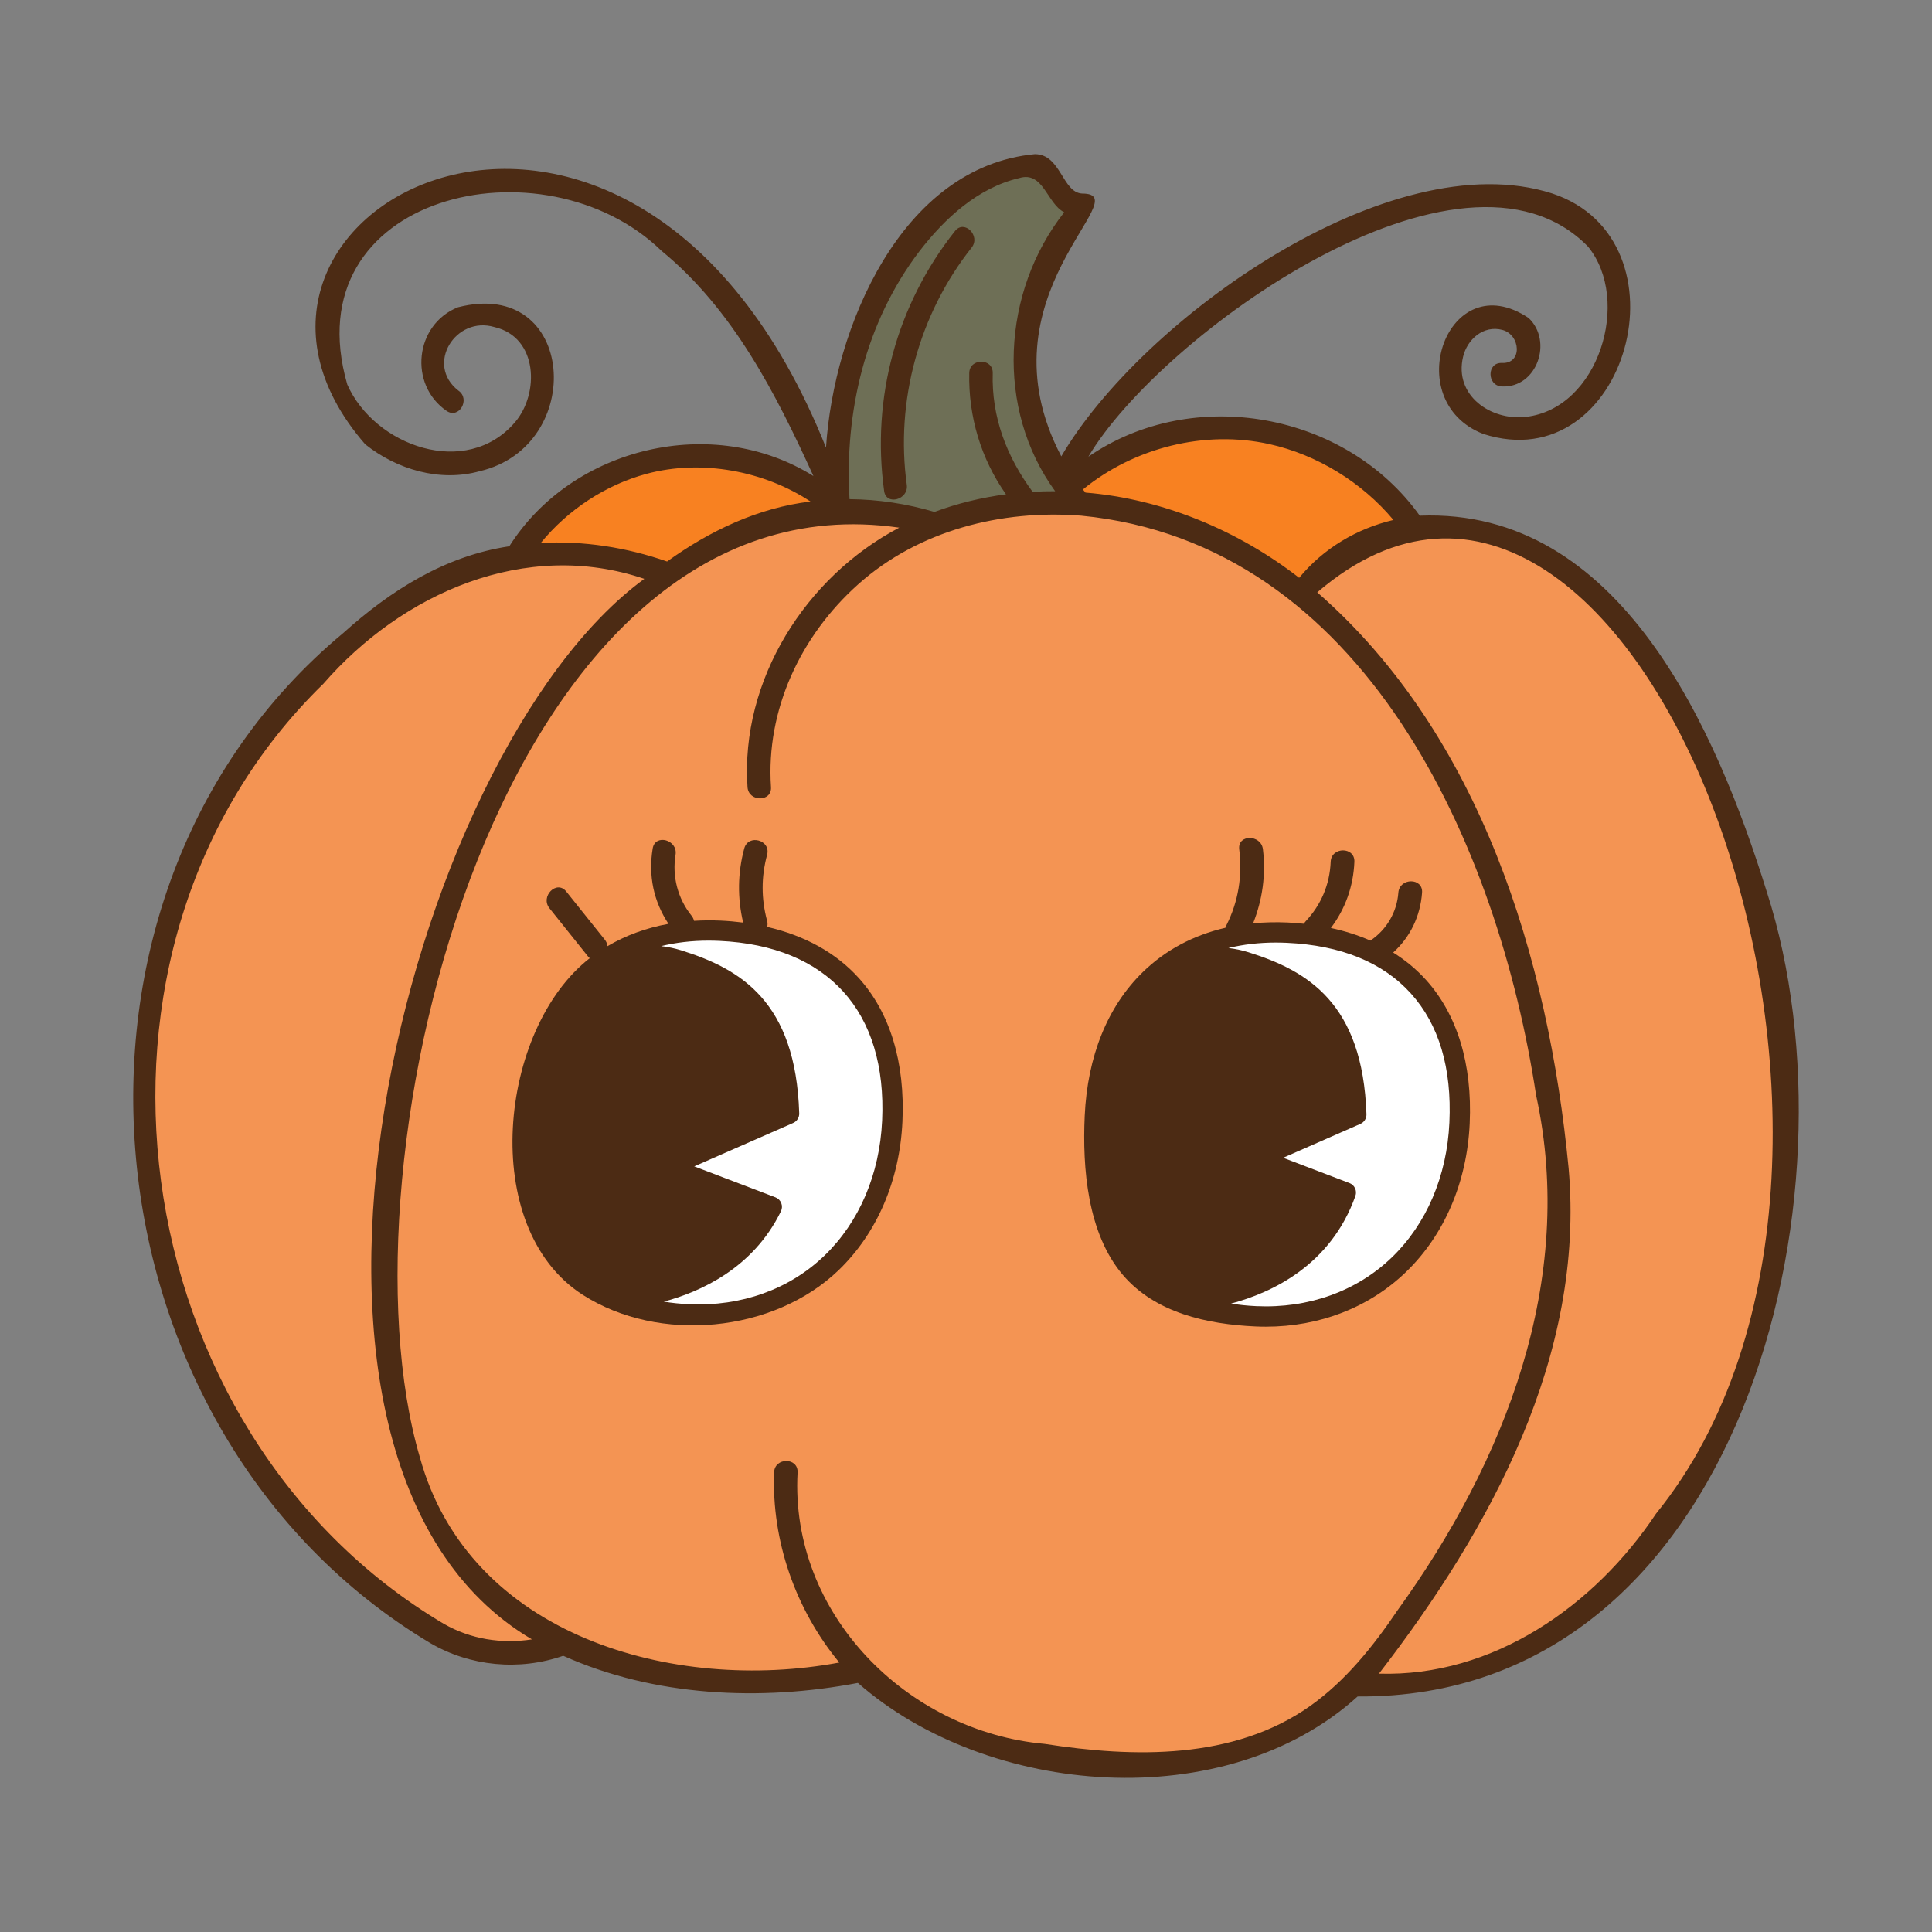 <?xml version="1.0" encoding="UTF-8"?>
<svg id="a" data-name="Lag 1" xmlns="http://www.w3.org/2000/svg" width="8in" height="8in" viewBox="0 0 576 576">
  <rect x="0" y="0" width="576" height="576" fill="#808080" stroke="none"/>
  <g>
    <path d="m116.801,424.227c-9.678-43.753-.58-88.785,8.948-131.758,10.502-45.884,31.147-91.813,69.969-120.407-37.155-13.829-75.107,2.237-100.272,30.729-12.941,13.132-23.648,28.369-31.895,44.849-8.253,16.493-13.983,34.247-17.016,52.437-3.007,18.033-3.305,36.634-.587,54.723,2.742,18.249,8.429,36.138,16.47,52.736,6.857,14.155,15.462,27.47,25.552,39.536,19.218,20.463,43.624,50.049,74.972,42.36-24.859-12.803-40.453-38.396-46.142-65.205Z" fill="#f49453"/>
    <path d="m199.551,169.167c13.368-10.201,29.404-17.442,46.264-18.598-26.716-21.182-68.221-14.924-87.683,13.007,13.983-1.275,28.2.793,41.419,5.591Z" fill="#f88121"/>
    <path d="m278.689,154.15c12.339-4.687,25.667-6.625,38.917-6.187-19.806-24.55-17.653-61.125,2.003-85.109-2.729-1.079-4.596-3.312-6.064-5.792-.708-1.195-1.37-2.42-2.193-3.542-.034-.046-.052-.072-.071-.099-.023-.025-.053-.059-.099-.112-.128-.148-.254-.296-.388-.439-.224-.24-.468-.454-.706-.679-.023-.023-.031-.036-.045-.054-.054-.033-.111-.064-.146-.087-.171-.112-.348-.214-.531-.306-.022-.011-.045-.022-.068-.033-.059-.019-.167-.068-.197-.079-.2-.069-.403-.129-.608-.18-.205-.051-.412-.087-.62-.127-.092-.007-.186-.019-.277-.026-.507-.04-1.018-.042-1.525-.017-.239.012-.478.029-.716.052-.09.009-.383.05-.498.064-1.936.324-3.818.856-5.659,1.537-.44.163-.877.333-1.312.51-.051.021-.111.045-.167.067-.18.07-.355.152-.531.229-.612.269-1.218.55-1.818.844-1.377.675-2.719,1.42-4.025,2.224-.878.541-1.74,1.108-2.585,1.698-.727.506-1.535,1.1-2.202,1.615-19.533,15.667-30.568,40.284-33.946,64.595-1.117,8.474-1.288,17.062-.619,25.58,8.994-.087,18.016,1.222,26.696,3.85Z" fill="#6e6f56"/>
    <path d="m437.633,448.71c13.713-24.281,24.216-51.022,25.081-79.184-1.061-66.889-20.492-140.284-71.164-186.799-53.788-53.647-165.148-35.34-163.078,51.919.192,2.569-3.809,2.549-3.999-.003-2.501-32.75,18.948-64.504,48.281-77.984-25.418-6.683-52.171.758-72.433,16.768-63.916,47.478-78.55,134.07-83.677,208.764-2.853,86.625,53.205,128.579,136.539,114.468-13.837-15.73-21.699-36.741-20.779-57.729.112-2.568,4.113-2.574,4,0-2.681,44.483,35.725,80.329,78.688,82.998,25.67,3.53,54.212,3.585,76.224-11.919,21.003-15.378,33.439-39.288,46.318-61.299Z" fill="#f49453"/>
    <path d="m320.991,145.864c.636.821,1.303,1.618,1.978,2.408,23.655,1.798,46.109,11.555,64.665,26.082,7.233-9.913,18.697-16.21,30.598-18.375-3.662-4.622-7.924-8.761-12.566-12.392h0c-23.575-19.149-59.169-18.416-82.708.41.135-.106.618-.454.049-.036-.742.534-1.392,1.225-2.175,1.69.053.071.109.144.16.212Z" fill="#f88121"/>
    <path d="m499.739,213.825c-17.775-39.921-73.222-79.006-109.061-37.031,55.445,45.443,84.179,146.109,73.39,215.635-9.055,39.777-30.811,76.431-56.151,108.002,35.286,2.486,67.213-18.962,86.438-47.309,50.083-69.652,45.781-166.127,5.384-239.298Z" fill="#f49453"/>
    <path d="m323.028,143.944c-.007.006-.015.012-.022.018.517-.378.157-.123.022-.018Z" fill="#f49453"/>
    <path d="m308.1,99.25c.025-.195.012-.093,0,0h0Z" fill="#f49453"/>
  </g>
  <g>
    <path d="m526.776,265.972c-15.02-48.306-43.673-114.638-103.494-112.231-22.046-30.831-67.585-39.051-98.799-17.584,21.166-35.88,111.329-101.165,148.958-62.639,13.017,15.923,3.253,48.364-18.591,50.781-10.474,1.158-21.378-6.445-18.661-17.898,1.246-5.251,6.08-9.529,11.728-8.038,5.405,1.427,6.108,10.152-.166,9.856-4.503-.212-4.492,6.788,0,7,10.521.496,15.293-13.532,7.969-20.422-24.196-16.146-38.678,24.761-13.538,34.565,42.955,13.892,62.51-57.85,20.539-71.697-48.414-15.483-122.547,37.741-146.309,78.395-25.176-47.919,23.481-78.365,6.211-78.351-5.941-.308-6.3-11.727-14.091-11.748-40.012,3.751-59.98,52.002-62.27,87.49-57.98-144.887-197.734-70.399-137.376-.986,9.434,7.527,22.283,11.327,34.14,8.017,32.018-7.517,28.718-57.947-6.516-48.867-12.892,5.188-14.725,23.046-3.377,30.883,3.715,2.566,7.219-3.498,3.533-6.044-9.998-7.754-.8-22.395,10.748-18.94,13.002,3.012,13.463,19.806,6.124,28.378-14.526,16.965-41.878,7.08-49.998-11.244-16.401-56.857,58.608-73.936,93.677-39.869,21.323,17.493,34.032,42.446,45.292,67.147-29.85-18.667-71.853-8.793-90.668,20.94-19.13,2.852-35.353,13.131-49.478,25.84-94.756,78.75-78.716,238.525,25.864,301.127,11.94,7.002,26.647,8.362,39.685,3.812,27.104,12.163,58.838,13.639,87.859,8.094,38.799,34.042,109.583,39.742,148.987,4.045,114.258.849,151.101-149.383,122.019-239.812Zm-148.318-133.562c14.181,3.149,27.589,11.364,36.975,22.605-10.915,2.578-20.845,8.454-28.105,17.251-17.888-13.926-40.447-23.528-63.709-25.405-.256-.309-.513-.619-.763-.931,15.261-12.485,36.333-17.799,55.603-13.52Zm-104.375-57.461c7.502-9.778,17.451-18.97,29.756-21.849,7.244-2.211,8.269,7.608,13.441,10.185-18.642,23.695-20.538,58.674-2.699,83.168-2.243-.011-4.485.047-6.723.173-7.726-10.403-12.289-22.327-11.889-35.414.096-4.506-6.904-4.505-7,0-.278,12.974,3.497,25.59,10.946,36.16-7.286.963-14.447,2.694-21.309,5.247-8.257-2.433-16.795-3.737-25.325-3.798-1.562-26.112,4.766-52.814,20.802-73.871Zm-81.389,66.337c16.482-4.458,35.206-.855,48.939,8.239-15.582,1.86-29.967,8.674-42.754,17.88-12.078-4.219-24.909-6.221-37.648-5.541,8.024-9.849,19.295-17.287,31.463-20.578Zm-60.418,342.807c-96.006-56.986-116.724-201.428-35.911-280.192,23.589-27.13,60.341-43.326,95.734-31.327-71.717,52.434-123.596,263.099-33.506,316.183-8.99,1.401-18.29-.035-26.318-4.664Zm258.383,24.488c-22.823,16.166-52.679,15.459-79.185,11.338-41.041-3.663-76.035-38.833-73.684-80.973.167-4.504-6.833-4.497-7.001.002-.767,20.512,6.42,40.942,19.441,56.715-49.334,9.194-110.391-7.826-125.051-61.192-25.844-87.811,23.893-294.264,142.918-277.162-27.906,14.655-47.4,45.449-45.238,77.352.301,4.471,7.304,4.504,7,0-1.556-23.075,8.897-45.198,25.986-60.448,18.032-16.125,42.77-22.343,66.506-20.476,84.505,8.23,124.338,98.534,135.615,172.809,12.063,55.139-9.329,109.224-41.342,153.594-7.183,10.625-15.427,20.951-25.965,28.441Zm103.083-57.327c-18.344,27.558-48.627,48.756-82.625,47.723,33.182-42.98,61.534-94.78,56.54-150.739-6.008-62.399-26.306-129.245-74.935-171.637,94.864-81.347,188.336,166.903,101.021,274.654Z" fill="#4c2b14"/>
    <path d="m270.348,144.545c-3.46-24.986,3.662-50.967,19.328-70.726,2.77-3.494-2.151-8.48-4.95-4.95-17.41,21.959-24.971,49.787-21.128,77.537.615,4.443,7.361,2.552,6.75-1.861Z" fill="#4c2b14"/>
  </g>
  <ellipse cx="380.769" cy="334.276" rx="54.466" ry="57.362" fill="#fff"/>
  <path d="m425.149,292.145c-2.827-3.134-6.108-5.853-9.786-8.156,5.067-4.603,8.082-10.804,8.606-17.84.338-4.537-6.731-4.515-7.067,0-.43,5.776-3.48,10.998-8.276,14.236-.019.013-.031.028-.05.041-3.647-1.593-7.582-2.855-11.791-3.759,4.313-5.709,6.709-12.429,7.007-19.73.186-4.548-6.882-4.539-7.067,0-.275,6.728-2.839,12.811-7.449,17.723-.227.242-.399.495-.544.751-1.588-.164-3.196-.299-4.843-.375-3.543-.163-6.975-.071-10.293.246,2.783-7.015,3.845-14.451,2.929-22.08-.536-4.459-7.61-4.513-7.067,0,.952,7.926-.214,15.528-3.833,22.673-.124.245-.216.488-.283.728-9.588,2.224-17.933,6.676-24.646,13.22-10.505,10.24-16.489,25.064-17.307,42.87-.716,15.596.829,35.019,11.355,47.389,9.682,11.378,25.232,14.723,39.497,15.377,1.054.048,2.101.072,3.144.072,16.066,0,30.796-5.714,41.751-16.263,11.469-11.045,18.229-26.776,19.034-44.298.811-17.676-3.691-32.485-13.019-42.826Zm6.967,42.547c-.733,15.967-6.836,30.248-17.184,40.213-10.457,10.069-24.818,15.225-40.415,14.503-2.604-.119-5.092-.384-7.483-.767,12.153-3.233,29.721-11.417,37.063-32.083.551-1.551-.237-3.258-1.775-3.844l-19.769-7.536,23.028-10.105c1.135-.498,1.852-1.637,1.81-2.875-1.114-33.125-17.561-42.786-35.17-48.292-1.988-.621-3.99-1.035-5.989-1.266,4.417-1.071,9.138-1.627,14.129-1.627,1.07,0,2.155.025,3.249.075,16.202.743,28.664,5.828,37.041,15.114,8.355,9.262,12.212,22.212,11.465,38.49Z" fill="#4c2b14"/>
  <ellipse cx="211.647" cy="333.51" rx="54.466" ry="57.362" fill="#fff"/>
  <path d="m256.028,291.575c-6.747-7.48-16.049-12.627-27.307-15.231.14-.538.161-1.138-.018-1.805-1.776-6.595-1.776-13.104,0-19.7,1.184-4.397-5.632-6.273-6.815-1.879-1.974,7.334-2.065,14.755-.32,22.099-2.207-.284-4.472-.485-6.8-.592-2.688-.122-5.301-.086-7.852.072-.118-.52-.347-1.038-.74-1.526-4.102-5.099-5.835-11.714-4.772-18.168.733-4.449-6.076-6.363-6.815-1.879-1.339,8.131.282,15.787,4.712,22.47-6.691,1.212-12.782,3.466-18.18,6.647-.072-.647-.313-1.302-.801-1.911-3.836-4.795-7.672-9.591-11.509-14.386-2.841-3.551-7.813,1.478-4.997,4.997,3.836,4.795,7.672,9.591,11.509,14.386.159.198.326.361.496.508-27.043,20.998-33.381,80.319-2.078,100.364,22.751,14.569,56.904,11.306,76.273-7.344,11.47-11.045,18.23-26.776,19.034-44.298.811-17.676-3.691-32.485-13.019-42.826Zm6.967,42.547c-.733,15.966-6.835,30.247-17.184,40.212-10.457,10.068-24.811,15.222-40.415,14.503-2.608-.12-5.1-.384-7.494-.768,10.988-2.936,26.683-10.004,34.926-26.945.372-.764.405-1.649.093-2.44-.313-.79-.944-1.413-1.738-1.716l-24.207-9.227,29.491-12.942c1.132-.496,1.848-1.631,1.81-2.866-1.024-33.365-17.511-43.074-35.176-48.597-1.987-.622-3.989-1.035-5.988-1.267,4.417-1.071,9.137-1.627,14.128-1.627,1.07,0,2.155.025,3.249.075,32.322,1.483,50.001,21.021,48.506,53.604Z" fill="#4c2b14"/>
</svg>